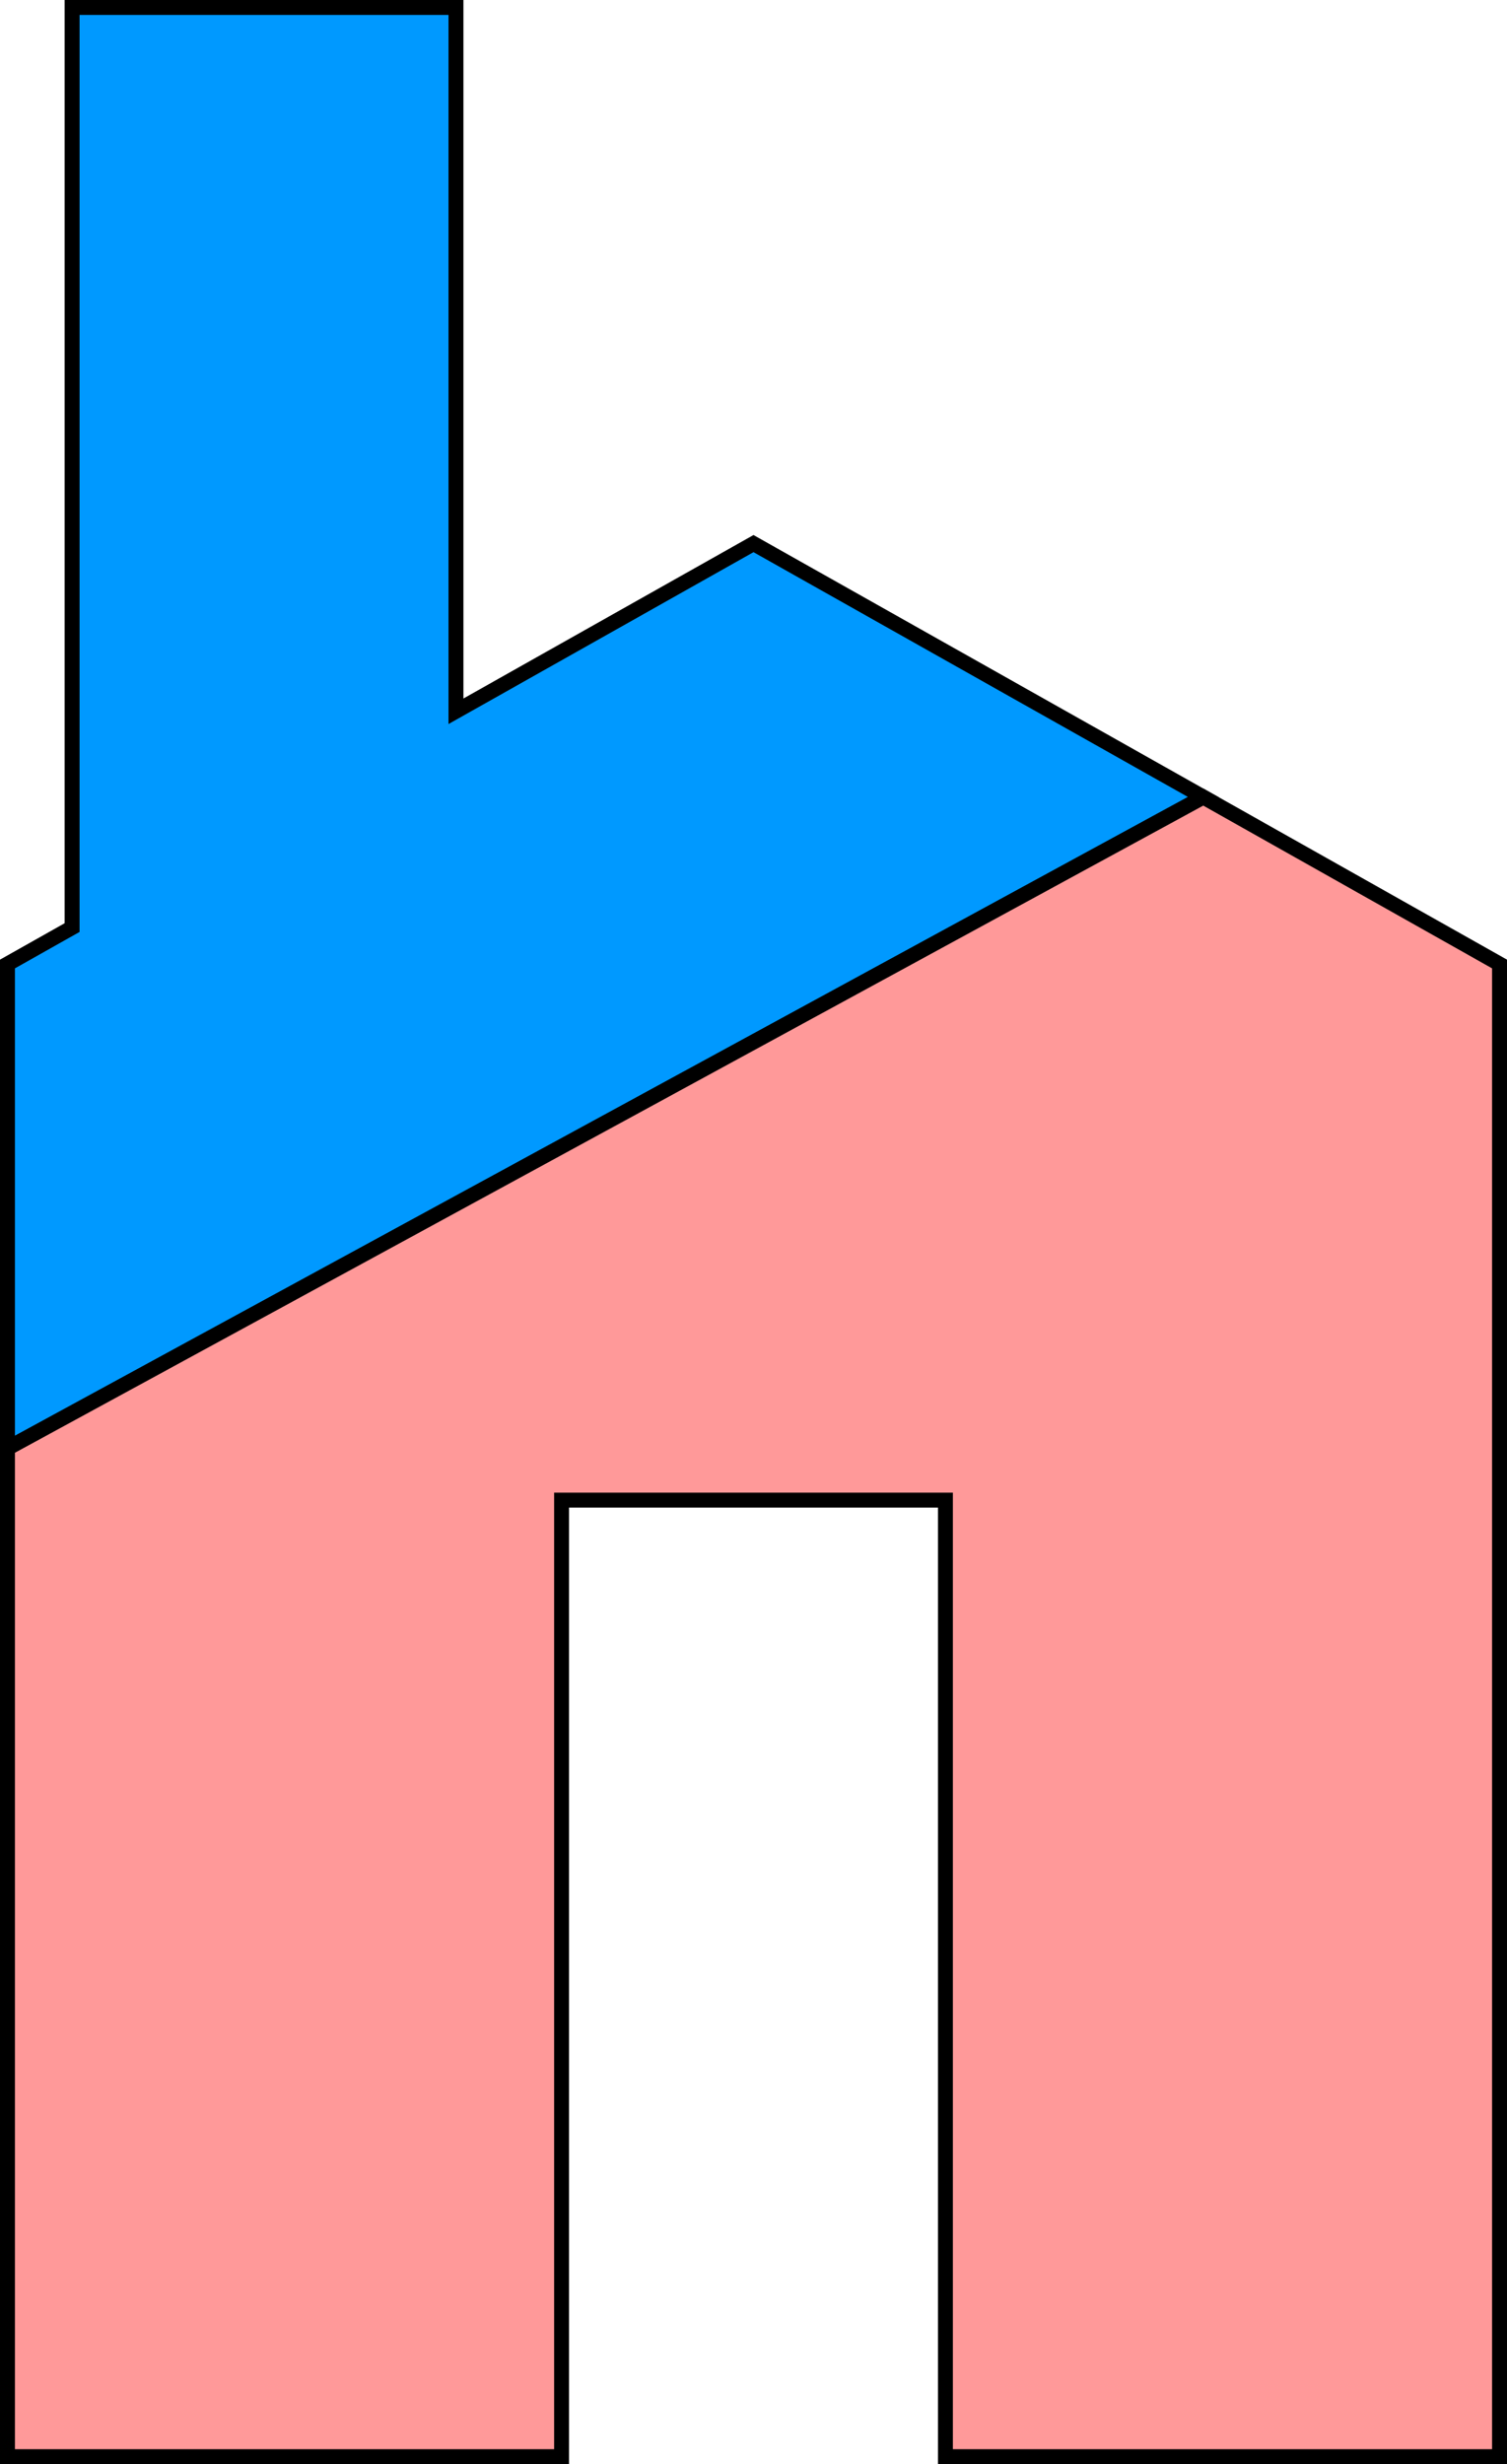 <?xml version="1.0" encoding="utf-8"?>
<!-- Generator: Adobe Illustrator 16.0.0, SVG Export Plug-In . SVG Version: 6.00 Build 0)  -->
<!DOCTYPE svg PUBLIC "-//W3C//DTD SVG 1.1//EN" "http://www.w3.org/Graphics/SVG/1.1/DTD/svg11.dtd">
<svg version="1.1" id="Layer_1" xmlns="http://www.w3.org/2000/svg" xmlns:xlink="http://www.w3.org/1999/xlink" x="0px" y="0px"
	 width="101px" height="165.083px" viewBox="0 0 101 165.083" enable-background="new 0 0 101 165.083" xml:space="preserve">
<g>
	<polygon fill="#0099ff" stroke="#000000" stroke-miterlimit="10" points="50.5,36.418 30.559,47.651 30.559,0.5 4.832,0.5 
		4.832,62.143 0.5,64.583 0.5,97.03 80.647,53.4 	"/>
	<polygon fill="#ff9999" stroke="#000000" stroke-miterlimit="10" points="0.5,97.03 0.5,164.583 37.637,164.583 37.637,100.501 
		63.363,100.501 63.363,164.583 100.5,164.583 100.5,64.583 80.647,53.4 	"/>
</g>
</svg>
